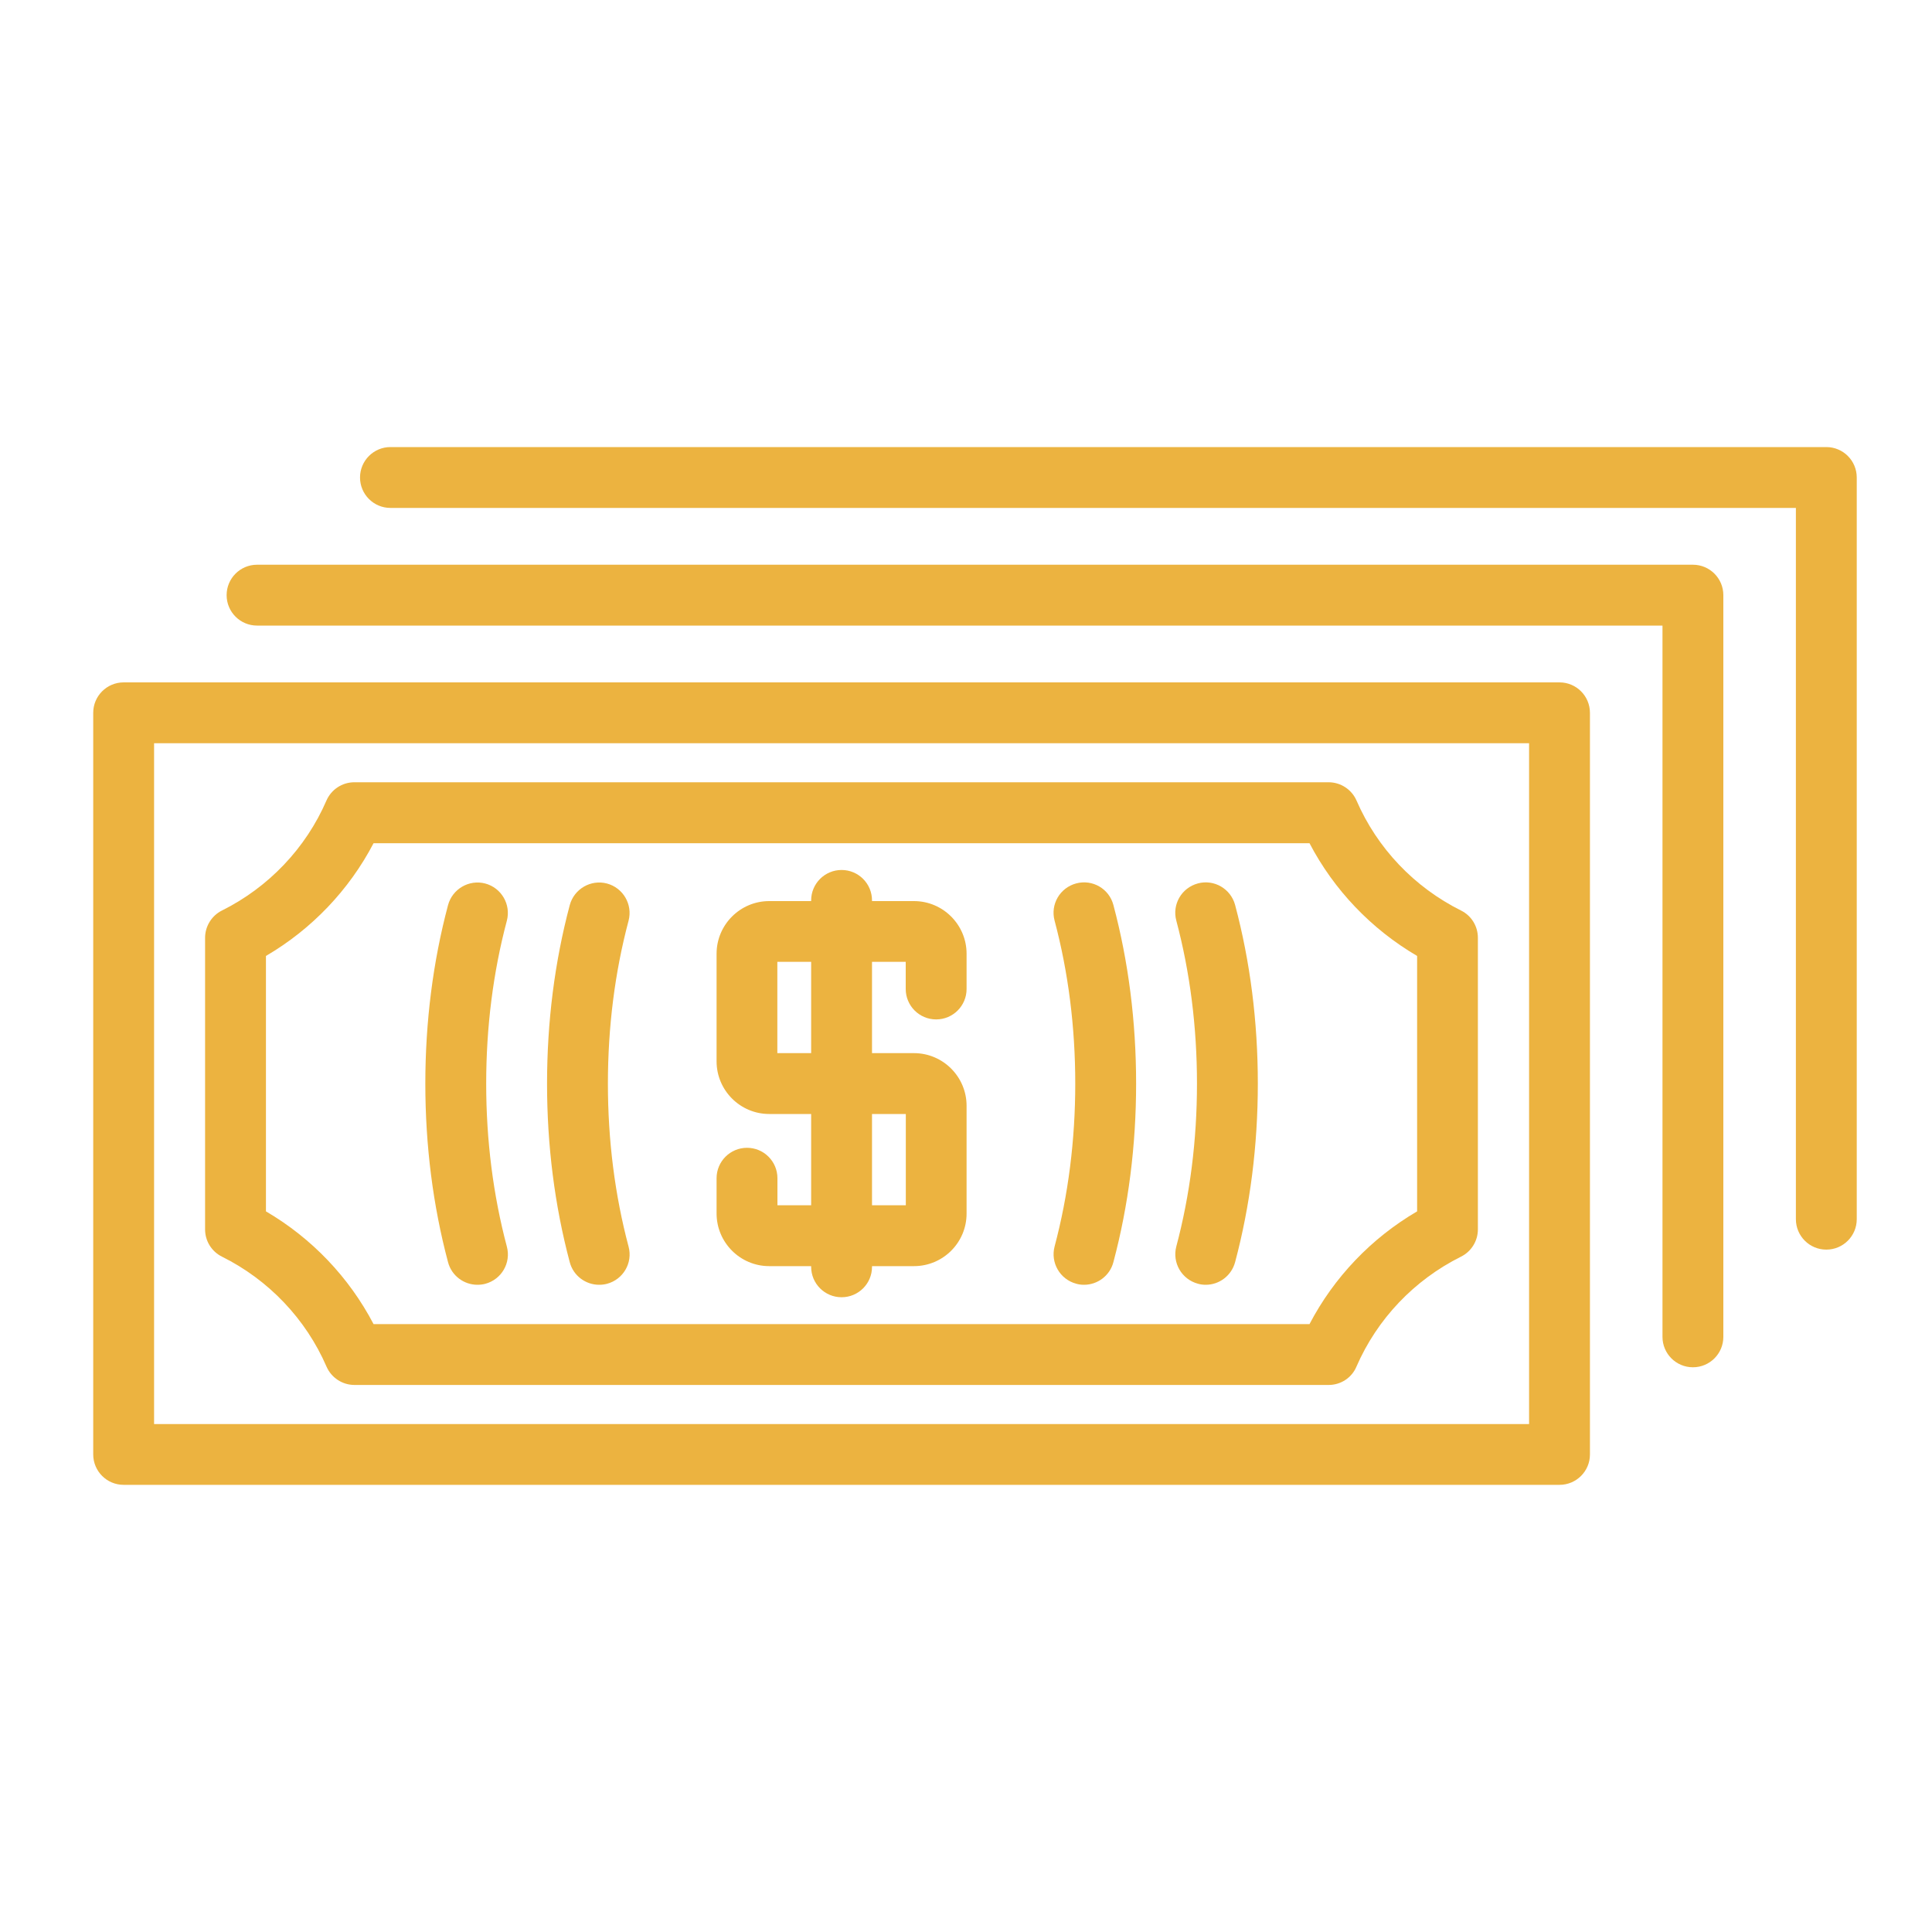 <?xml version="1.0" encoding="utf-8"?>
<!-- Generator: Adobe Illustrator 26.2.1, SVG Export Plug-In . SVG Version: 6.00 Build 0)  -->
<svg version="1.1" id="Capa_1" xmlns="http://www.w3.org/2000/svg" xmlns:xlink="http://www.w3.org/1999/xlink" x="0px" y="0px"
	 viewBox="0 0 200 200" style="enable-background:new 0 0 200 200;" xml:space="preserve">
<style type="text/css">
	.st0{clip-path:url(#SVGID_00000080186488224777522650000006126387848964930952_);}
	.st1{fill:url(#SVGID_00000155838970737474810200000010706476873891443124_);}
	.st2{fill:url(#SVGID_00000067237046126205201250000007975643716679945621_);}
	.st3{fill:url(#SVGID_00000149368052279369378590000010979529766588017033_);}
	.st4{fill:url(#SVGID_00000145747459792478396400000014692581431024971945_);}
	.st5{fill:url(#SVGID_00000067232889610717718460000017283399745875011245_);}
	.st6{fill:url(#SVGID_00000081649681608254498260000000662902463540092036_);}
	.st7{fill:url(#SVGID_00000022528347560433608460000015791948124621597846_);}
	.st8{fill:url(#SVGID_00000013900453253526151000000012854996156563687099_);}
	.st9{fill:url(#SVGID_00000082352932779350346810000013530380634976580266_);}
	.st10{fill:url(#SVGID_00000027565320077155280170000006548748654881384350_);}
	.st11{fill:url(#SVGID_00000182523386634995436360000006926752343331458972_);}
	.st12{fill:url(#SVGID_00000130622300370134468010000013123832640560440987_);}
	.st13{fill:url(#SVGID_00000036219603969496307320000014694211517017210281_);}
	.st14{fill:url(#SVGID_00000122694241377752498980000008386922959965736893_);}
	.st15{fill:url(#SVGID_00000014600754394561883050000015170569721407509943_);}
	.st16{fill:url(#SVGID_00000053511795021538978440000011663393267739739029_);}
	.st17{fill:url(#SVGID_00000054975022860487279470000001163872490506527618_);}
	.st18{fill:url(#SVGID_00000167372262664111556420000013302530294073511610_);}
	.st19{fill:url(#SVGID_00000153701865405954007940000003179601478130350518_);}
	.st20{fill:url(#SVGID_00000037660157641275872140000002099285397321173433_);}
	.st21{fill:url(#SVGID_00000044174955152745390160000009965800123731743368_);}
	.st22{fill:url(#SVGID_00000085950356203253430030000009993137094592939410_);}
	.st23{fill:url(#SVGID_00000048478055007118151880000011178747795080596925_);}
	.st24{fill:url(#SVGID_00000045585247377716352630000015993514690433665173_);}
	.st25{fill:url(#SVGID_00000071523101871359649160000009375104912667383480_);}
	.st26{fill:#606060;}
	.st27{clip-path:url(#SVGID_00000173136325125065073720000001134898310856396169_);}
	.st28{fill:url(#SVGID_00000016796416435319964300000003100115657097165240_);}
	.st29{fill:url(#SVGID_00000154424437593036950670000000809923384448787853_);}
	.st30{fill:url(#SVGID_00000181769283483800810980000014965872534661642678_);}
	.st31{fill:url(#SVGID_00000153680690972749177870000004521109576750215861_);}
	.st32{fill:url(#SVGID_00000152238005865636678200000006843872761282317964_);}
	.st33{fill:url(#SVGID_00000013907775478044551640000002997140633561552303_);}
	.st34{fill:url(#SVGID_00000172415695817113487220000009954944215712951450_);}
	.st35{fill:url(#SVGID_00000041273063230030539370000017358072006924561289_);}
	.st36{fill:url(#SVGID_00000093886263570580752540000012400622095938442907_);}
	.st37{fill:url(#SVGID_00000024703382518935351820000008050910611201846410_);}
	.st38{fill:url(#SVGID_00000055693530604059681500000014304118360111577758_);}
	.st39{fill:url(#SVGID_00000119800030835023766390000010208099894211529662_);}
	.st40{fill:url(#SVGID_00000060017840200710230190000009280583272433362325_);}
	.st41{fill:url(#SVGID_00000178197511141492535310000008657022227738353068_);}
	.st42{fill:url(#SVGID_00000114776573738092197440000002524423413179465903_);}
	.st43{fill:url(#SVGID_00000163048712219458557010000008353340703016964241_);}
	.st44{fill:url(#SVGID_00000017502931017624721880000003902530208050905224_);}
	.st45{fill:url(#SVGID_00000045594366830080677810000003948335989438699423_);}
	.st46{fill:url(#SVGID_00000124878705733278159680000000710523399779220886_);}
	.st47{fill:url(#SVGID_00000055667510056962422840000018305660822854017191_);}
	.st48{fill:url(#SVGID_00000035517088699372734660000010771604029603036577_);}
	.st49{fill:url(#SVGID_00000170991501084594086930000015541810230528102834_);}
	.st50{fill:url(#SVGID_00000022543123723254474090000008409761926040618942_);}
	.st51{fill:url(#SVGID_00000028306572897823886540000015624642220175257013_);}
	.st52{fill:url(#SVGID_00000016775996636926528380000006062670421727335851_);}
	.st53{fill:#FFFFFF;}
	.st54{fill:#ECB154;}
	.st55{fill:#ECB340;}
	.st56{fill:#EAC843;}
	.st57{fill:#ECB340;stroke:#ECB340;stroke-width:2;stroke-miterlimit:10;}
</style>
<g>
	<path class="st55" d="M137.55,143.37H36.69c-1.25,0-2.39-0.75-2.89-1.9c-2.14-4.93-5.98-8.97-10.82-11.38
		c-1.07-0.53-1.75-1.62-1.75-2.82V97.08c0-1.19,0.68-2.29,1.74-2.82c4.84-2.41,8.69-6.46,10.82-11.38c0.5-1.15,1.63-1.9,2.89-1.9
		h100.86c1.25,0,2.39,0.75,2.89,1.9c2.14,4.93,5.98,8.97,10.82,11.38c1.07,0.53,1.74,1.62,1.74,2.82v30.19
		c0,1.19-0.68,2.29-1.75,2.82c-4.84,2.41-8.68,6.45-10.82,11.38C139.94,142.62,138.8,143.37,137.55,143.37z M38.67,137.07h96.89
		c2.53-4.84,6.4-8.9,11.14-11.67V98.96c-4.74-2.78-8.61-6.83-11.14-11.67H38.67c-2.53,4.84-6.4,8.9-11.14,11.67v26.44
		C32.27,128.17,36.14,132.23,38.67,137.07z"/>
	<path class="st55" d="M94.61,131.07H79.63c-3.01,0-5.45-2.45-5.45-5.45v-3.65c0-1.74,1.41-3.15,3.15-3.15s3.15,1.41,3.15,3.15v2.8
		h13.29v-9.45H79.63c-3.01,0-5.45-2.45-5.45-5.45V98.73c0-3.01,2.45-5.45,5.45-5.45h14.98c3.01,0,5.45,2.45,5.45,5.45v3.65
		c0,1.74-1.41,3.15-3.15,3.15s-3.15-1.41-3.15-3.15v-2.81H80.47v9.45h14.14c3.01,0,5.45,2.45,5.45,5.45v11.14
		C100.07,128.63,97.62,131.07,94.61,131.07z"/>
	<path class="st55" d="M87.12,134.29c-1.74,0-3.15-1.41-3.15-3.15V93.21c0-1.74,1.41-3.15,3.15-3.15c1.74,0,3.15,1.41,3.15,3.15
		v37.94C90.27,132.88,88.86,134.29,87.12,134.29z"/>
	<path class="st55" d="M112.22,133c-0.27,0-0.54-0.03-0.81-0.11c-1.68-0.45-2.68-2.17-2.24-3.85c1.42-5.34,2.14-11.01,2.14-16.87
		c0-5.86-0.72-11.53-2.14-16.87c-0.45-1.68,0.55-3.4,2.24-3.85c1.68-0.45,3.41,0.55,3.85,2.24c1.56,5.86,2.35,12.08,2.35,18.48
		c0,6.4-0.79,12.62-2.35,18.48C114.89,132.07,113.61,133,112.22,133z"/>
	<path class="st55" d="M124.82,133c-0.27,0-0.54-0.03-0.81-0.11c-1.68-0.45-2.68-2.17-2.24-3.85c1.42-5.34,2.14-11.01,2.14-16.87
		c0-5.86-0.72-11.53-2.14-16.87c-0.45-1.68,0.55-3.4,2.24-3.85c1.67-0.45,3.4,0.55,3.85,2.24c1.56,5.86,2.35,12.08,2.35,18.48
		c0,6.4-0.79,12.62-2.35,18.48C127.48,132.07,126.21,133,124.82,133z"/>
	<path class="st55" d="M62.02,133c-1.39,0-2.67-0.93-3.04-2.34c-1.56-5.86-2.35-12.08-2.35-18.48c0-6.4,0.79-12.62,2.35-18.48
		c0.45-1.68,2.18-2.68,3.85-2.24c1.68,0.45,2.68,2.17,2.24,3.85c-1.42,5.33-2.14,11.01-2.14,16.87c0,5.86,0.72,11.53,2.14,16.87
		c0.45,1.68-0.55,3.4-2.24,3.85C62.56,132.97,62.29,133,62.02,133z"/>
	<path class="st55" d="M49.42,133c-1.39,0-2.67-0.93-3.04-2.34c-1.56-5.86-2.35-12.08-2.35-18.48c0-6.4,0.79-12.62,2.35-18.48
		c0.45-1.68,2.18-2.68,3.85-2.24c1.68,0.45,2.68,2.17,2.24,3.85c-1.42,5.33-2.14,11.01-2.14,16.87c0,5.86,0.72,11.53,2.14,16.87
		c0.45,1.68-0.55,3.4-2.24,3.85C49.96,132.97,49.69,133,49.42,133z"/>
	<path class="st55" d="M189.06,129.36c-1.74,0-3.15-1.41-3.15-3.15V52.58H40.42c-1.74,0-3.15-1.41-3.15-3.15s1.41-3.15,3.15-3.15
		h148.64c1.74,0,3.15,1.41,3.15,3.15v76.78C192.21,127.95,190.8,129.36,189.06,129.36z"/>
	<path class="st55" d="M161.44,153.71H12.8c-1.74,0-3.15-1.41-3.15-3.15V73.79c0-1.74,1.41-3.15,3.15-3.15h148.64
		c1.74,0,3.15,1.41,3.15,3.15v76.78C164.59,152.3,163.18,153.71,161.44,153.71z M15.95,147.42h142.34V76.94H15.95V147.42z"/>
	<path class="st55" d="M175.25,141.54c-1.74,0-3.15-1.41-3.15-3.15V64.76H26.61c-1.74,0-3.15-1.41-3.15-3.15
		c0-1.74,1.41-3.15,3.15-3.15h148.64c1.74,0,3.15,1.41,3.15,3.15v76.78C178.4,140.13,176.99,141.54,175.25,141.54z"/>
</g>
</svg>
